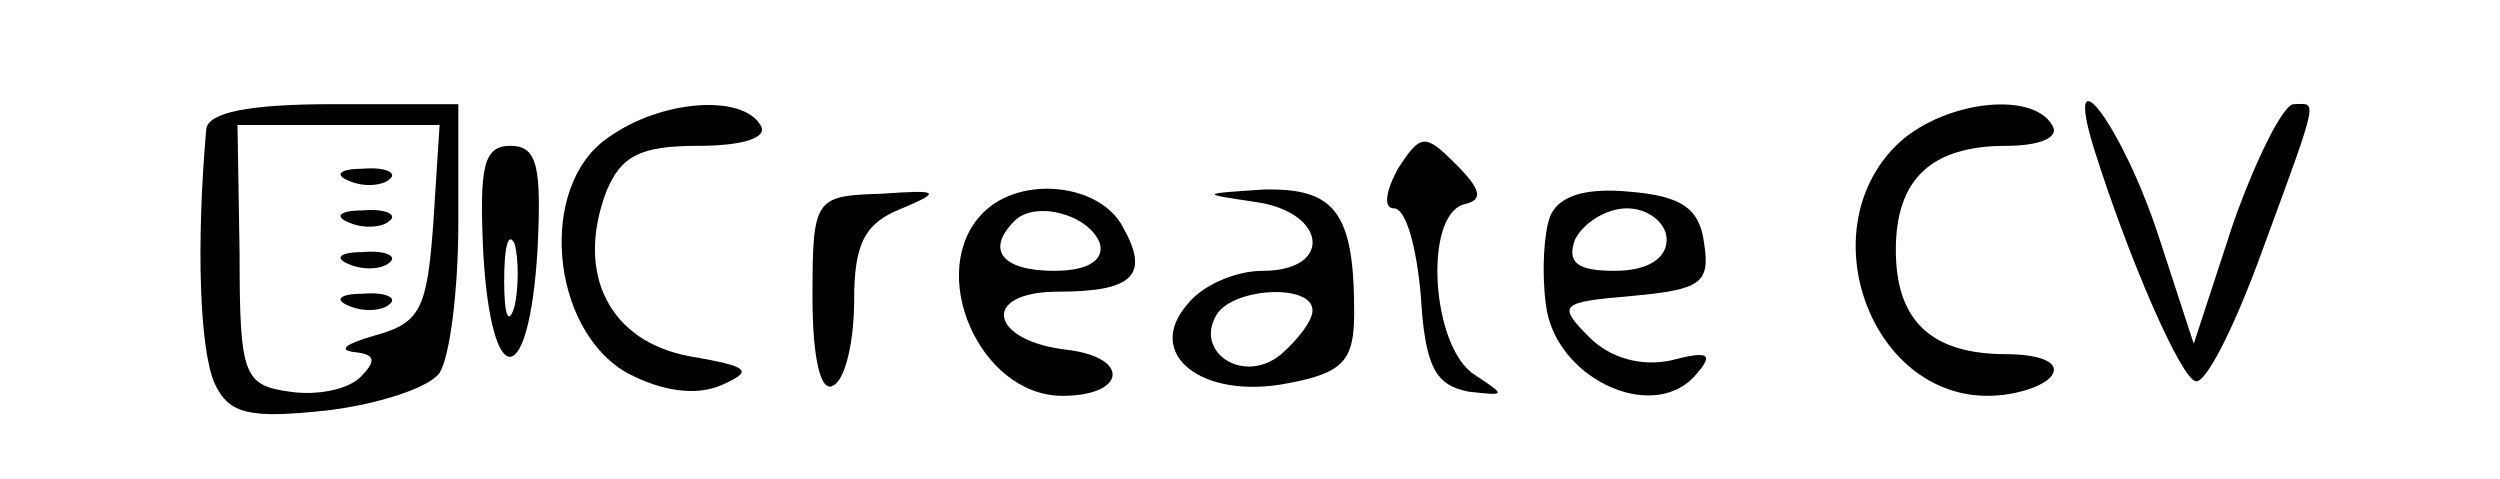 <?xml version="1.0" standalone="no"?>
<!DOCTYPE svg PUBLIC "-//W3C//DTD SVG 20010904//EN"
 "http://www.w3.org/TR/2001/REC-SVG-20010904/DTD/svg10.dtd">
<svg version="1.0" xmlns="http://www.w3.org/2000/svg"
 width="120pt" height="23pt" viewBox="0 0 120 23"
 preserveAspectRatio="xMidYMid meet">

<g transform="translate(0,23) scale(0.1,-0.1)"
fill="#000000" stroke="none">
<path d="M99 168 c-5 -57 -3 -106 4 -122 7 -15 17 -17 54 -13 25 3 49 11 54
18 5 8 9 40 9 72 l0 57 -60 0 c-41 0 -60 -4 -61 -12z m109 -45 c-3 -41 -6 -48
-28 -54 -14 -4 -18 -7 -10 -8 10 -1 11 -4 3 -12 -6 -6 -21 -9 -34 -7 -22 3
-24 8 -24 66 l-1 62 49 0 48 0 -3 -47z"/>
<path d="M168 143 c7 -3 16 -2 19 1 4 3 -2 6 -13 5 -11 0 -14 -3 -6 -6z"/>
<path d="M168 123 c7 -3 16 -2 19 1 4 3 -2 6 -13 5 -11 0 -14 -3 -6 -6z"/>
<path d="M168 103 c7 -3 16 -2 19 1 4 3 -2 6 -13 5 -11 0 -14 -3 -6 -6z"/>
<path d="M168 83 c7 -3 16 -2 19 1 4 3 -2 6 -13 5 -11 0 -14 -3 -6 -6z"/>
<path d="M292 164 c-34 -23 -28 -92 9 -113 17 -9 33 -11 45 -6 16 7 14 9 -15
14 -38 7 -55 39 -40 79 7 17 16 22 44 22 22 0 34 4 30 10 -9 15 -48 12 -73 -6z"/>
<path d="M910 160 c-41 -41 -12 -120 44 -120 14 0 28 5 31 10 4 6 -6 10 -22
10 -36 0 -53 16 -53 50 0 34 17 50 53 50 16 0 26 4 22 10 -10 17 -54 11 -75
-10z"/>
<path d="M1005 159 c17 -54 42 -111 49 -112 5 -1 19 27 32 63 28 76 26 70 15
70 -5 0 -18 -26 -29 -57 l-19 -58 -17 52 c-17 52 -46 91 -31 42z"/>
<path d="M671 149 c-6 -11 -7 -19 -2 -19 6 0 11 -19 13 -42 2 -34 7 -43 23
-46 18 -2 18 -2 3 8 -21 13 -25 77 -5 82 9 2 8 7 -4 19 -15 15 -17 15 -28 -2z"/>
<path d="M232 108 c4 -67 22 -65 26 2 2 40 0 50 -13 50 -13 0 -15 -10 -13 -52z
m15 -25 c-3 -10 -5 -4 -5 12 0 17 2 24 5 18 2 -7 2 -21 0 -30z"/>
<path d="M390 87 c0 -29 4 -46 10 -42 6 3 10 22 10 41 0 27 5 37 23 44 19 8
18 9 -10 7 -32 -1 -33 -2 -33 -50z"/>
<path d="M472 128 c-28 -28 -2 -88 38 -88 30 0 33 18 3 22 -38 4 -43 28 -5 28
36 0 44 8 31 31 -11 21 -49 25 -67 7z m56 -15 c2 -8 -6 -13 -22 -13 -25 0 -33
10 -19 24 10 10 36 3 41 -11z"/>
<path d="M603 133 c34 -5 37 -33 3 -33 -13 0 -29 -7 -36 -16 -21 -24 7 -46 48
-38 27 5 32 11 32 34 0 48 -9 60 -44 59 -30 -2 -30 -2 -3 -6z m27 -52 c0 -5
-7 -14 -15 -21 -18 -15 -42 1 -31 19 8 13 46 15 46 2z"/>
<path d="M744 126 c-3 -8 -4 -27 -2 -42 4 -35 50 -57 71 -35 10 11 8 13 -11 8
-14 -3 -29 1 -39 11 -16 16 -14 17 21 20 32 3 37 6 34 25 -2 17 -11 23 -36 25
-21 2 -34 -2 -38 -12z m56 -11 c0 -9 -9 -15 -25 -15 -18 0 -23 4 -19 15 4 8
15 15 25 15 10 0 19 -7 19 -15z"/>
</g>
</svg>
